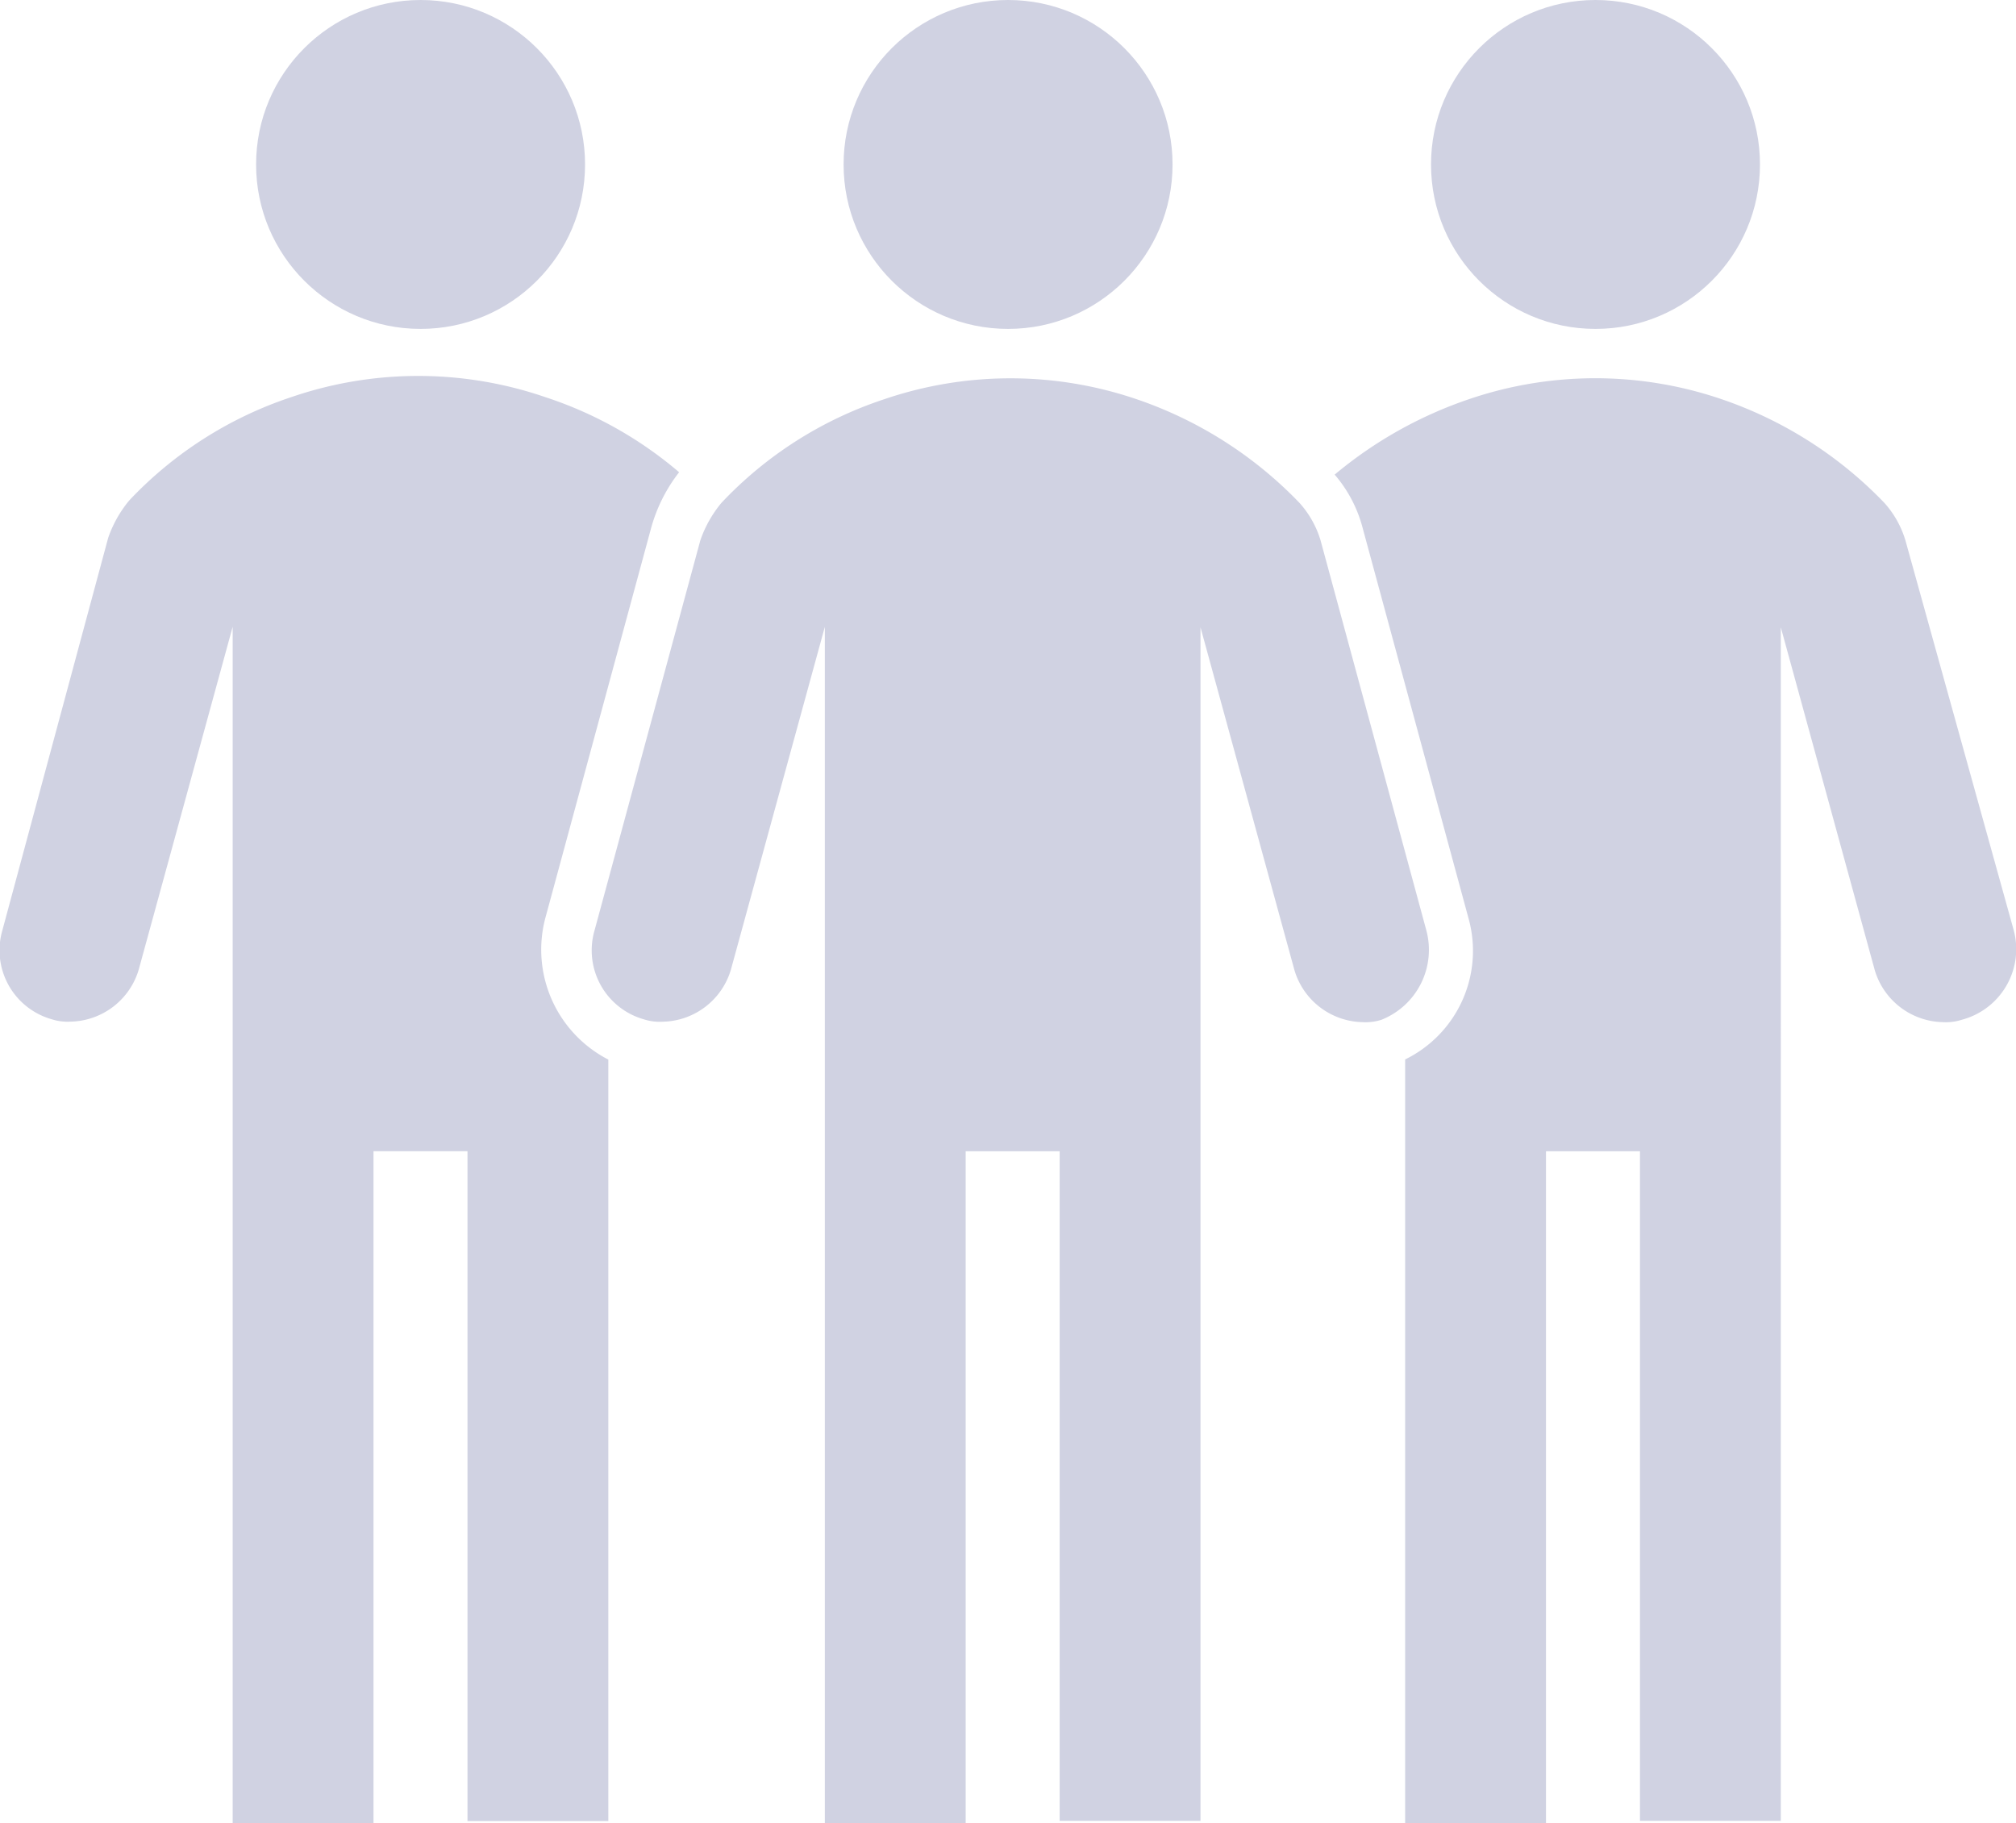 <svg xmlns="http://www.w3.org/2000/svg" viewBox="0 0 27.198 24.6">
  <defs>
    <style>
      .cls-1 {
        fill: #d0d2e2;
      }
    </style>
  </defs>
  <g id="iconfinder_Picture3_3289574" transform="translate(-5.099 -9.2)">
    <circle id="Ellipse_24" data-name="Ellipse 24" class="cls-1" cx="2.219" cy="2.219" r="2.219" transform="translate(24.405 9.2)"/>
    <circle id="Ellipse_25" data-name="Ellipse 25" class="cls-1" cx="2.219" cy="2.219" r="2.219" transform="translate(8.554 9.2)"/>
    <circle id="Ellipse_26" data-name="Ellipse 26" class="cls-1" cx="2.219" cy="2.219" r="2.219" transform="translate(16.48 9.2)"/>
    <path id="Path_198" data-name="Path 198" class="cls-1" d="M41.553,32.75l-1.427-5.262a1.322,1.322,0,0,0-.285-.507,5.505,5.505,0,0,0-2.187-1.395,5.278,5.278,0,0,0-3.424,0,5.293,5.293,0,0,0-2.187,1.395,1.608,1.608,0,0,0-.285.507L30.331,32.75a.967.967,0,0,0,.666,1.2.7.7,0,0,0,.254.032.98.98,0,0,0,.919-.7l1.268-4.628V44.8h1.9V35.73h1.268v9.035h1.9V28.66l1.268,4.628a.98.98,0,0,0,.919.7.7.7,0,0,0,.254-.032A1.015,1.015,0,0,0,41.553,32.75Z" transform="translate(-17.211 -10.996)"/>
    <path id="Path_199" data-name="Path 199" class="cls-1" d="M12.454,32.523l1.427-5.262a2.148,2.148,0,0,1,.38-.761,5.33,5.33,0,0,0-1.807-1.014,5.278,5.278,0,0,0-3.424,0A5.293,5.293,0,0,0,6.843,26.88a1.608,1.608,0,0,0-.285.507L5.131,32.681a.967.967,0,0,0,.666,1.2.7.7,0,0,0,.254.032.98.98,0,0,0,.919-.7l1.268-4.628V44.728h1.9V35.661h1.268V44.7h1.9V34.425A1.668,1.668,0,0,1,12.454,32.523Z" transform="translate(0 -10.928)"/>
    <path id="Path_200" data-name="Path 200" class="cls-1" d="M71.062,32.75,69.6,27.487a1.322,1.322,0,0,0-.285-.507,5.505,5.505,0,0,0-2.187-1.395,5.278,5.278,0,0,0-3.424,0A5.649,5.649,0,0,0,61.9,26.6a1.8,1.8,0,0,1,.38.729l1.427,5.262a1.631,1.631,0,0,1-.856,1.9V44.8h1.9V35.73h1.268v9.035h1.9V28.66l1.268,4.628a.98.98,0,0,0,.919.7.7.7,0,0,0,.254-.032A.986.986,0,0,0,71.062,32.75Z" transform="translate(-38.795 -10.996)"/>
  </g>
</svg>
